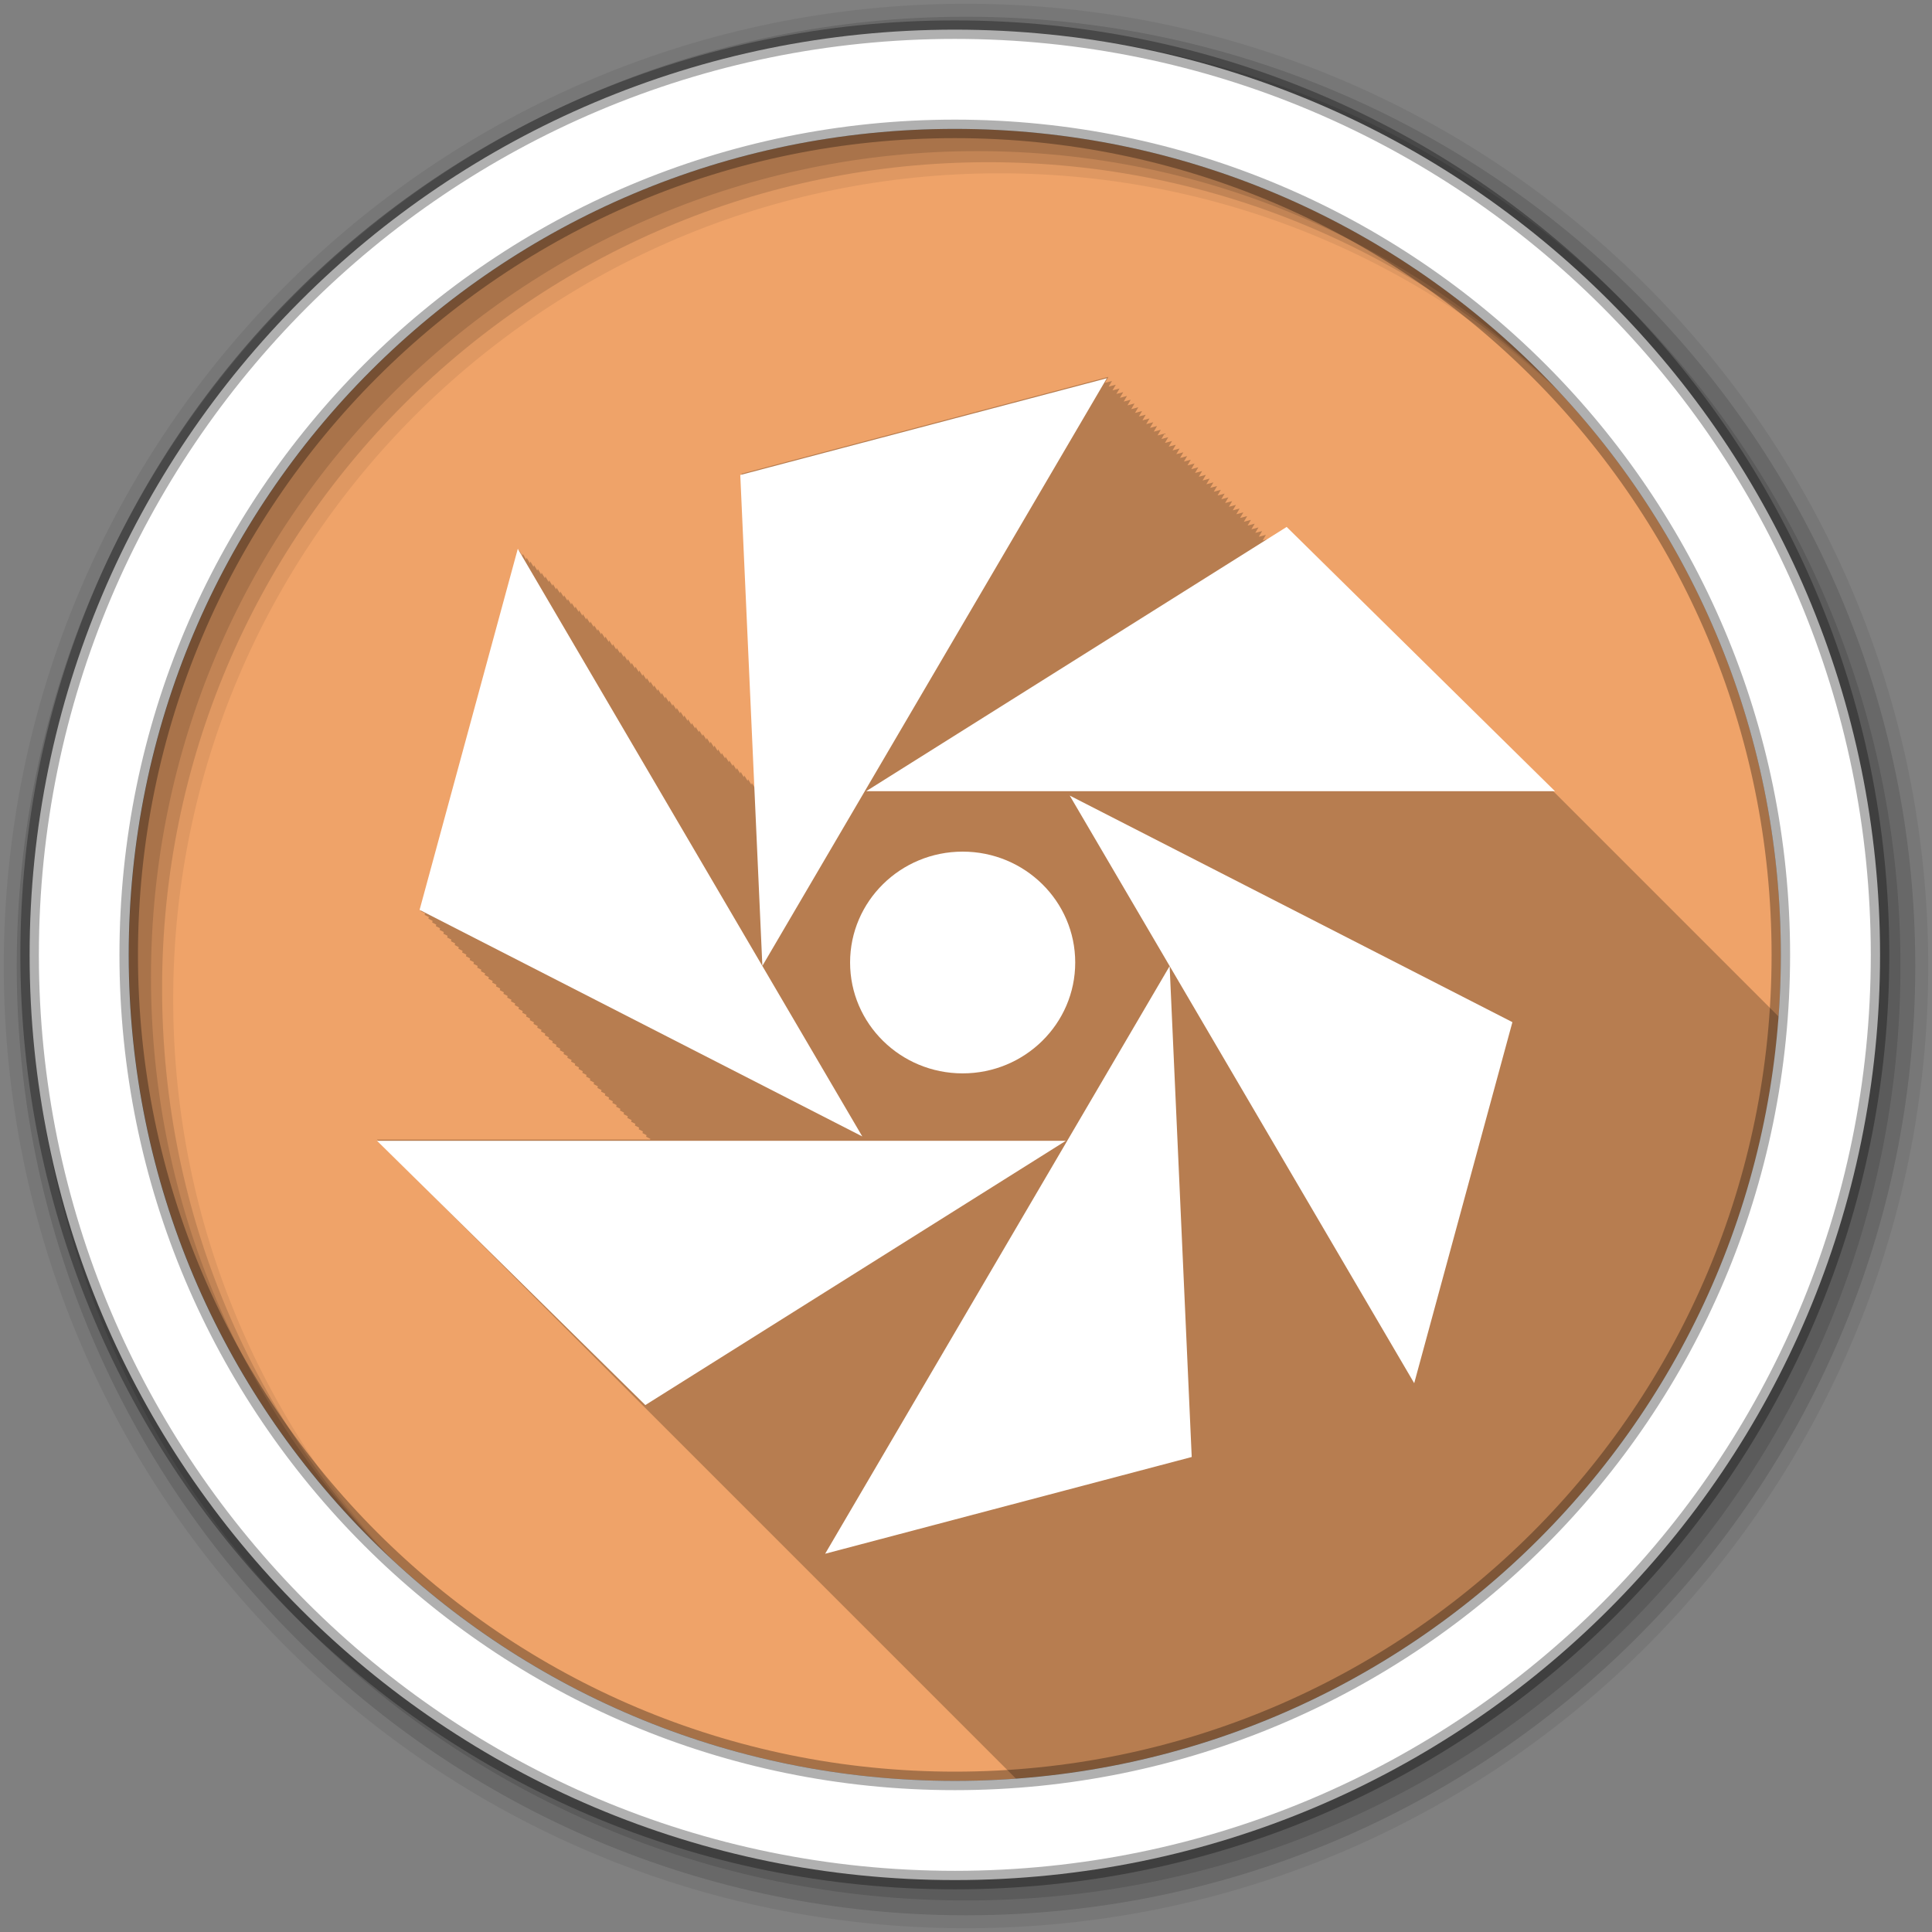 <svg height="512" viewBox="0 0 512 512" width="512" xmlns="http://www.w3.org/2000/svg" xmlns:xlink="http://www.w3.org/1999/xlink">
 <rect x="0" y="0" width="512" height="512" fill="#808080" stroke="none"/>
 <defs>
  <path id="a" d="m21.812 1023h22.625l-8.813-8.813z" fill="#ffffff"/>
 </defs>
 <path d="m471.95 253.05c0 120.9-98.01 218.9-218.9 218.9-120.9 0-218.9-98.01-218.9-218.9 0-120.9 98.01-218.9 218.9-218.9 120.9 0 218.9 98.01 218.9 218.9" fill="#efa369" fill-rule="evenodd"/>
 <path d="m293.69 99.88l-97.16 25.656 3.938 83.34-.219-.375-.125.469-.875-1.469-.125.469-.875-1.469-.125.469-.875-1.469-.125.469-.844-1.438-.125.469-.875-1.469-.125.469-.875-1.469-.125.469-.875-1.469-.125.469-.875-1.469-.125.469-.875-1.469-.125.469-.844-1.438-.125.469-.875-1.469-.125.469-.875-1.469-.125.469-.875-1.469-.125.469-.875-1.469-.125.469-.875-1.469-.125.469-.844-1.438-.125.469-.875-1.469-.125.469-.875-1.469-.125.469-.875-1.469-.125.469-.875-1.469-.125.469-.875-1.469-.125.469-.875-1.469-.125.469-.844-1.438-.125.469-.875-1.469-.125.469-.875-1.469-.125.469-.875-1.469-.125.469-.875-1.469-.125.469-.875-1.469-.125.469-.844-1.438-.125.469-.875-1.469-.125.469-.875-1.469-.125.469-.875-1.469-.125.469-.875-1.469-.125.469-.875-1.469-.125.469-.844-1.438-.125.469-.875-1.469-.125.469-.875-1.469-.125.469-.875-1.469-.125.469-.875-1.469-.125.469-.875-1.469-.125.469-.875-1.469-.125.469-.844-1.438-.125.469-.875-1.469-.125.469-.875-1.469-.125.469-.875-1.469-.125.469-.875-1.469-.125.469-.875-1.469-.125.469-.844-1.438-.125.469-.875-1.469-.125.469-.875-1.469-.125.469-.875-1.469-.125.469-.875-1.469-.125.469-.875-1.469-.125.469-.844-1.438-.125.469-.875-1.469-.125.469-.875-1.469-.125.469-.875-1.469-.125.469-.875-1.469-.125.469-.875-1.469-.125.469-.844-1.438-.125.469-.875-1.469-.125.469-.875-1.469-.125.469-.875-1.469-26.03 95.66 1.125.563-.125.438 1.125.563-.125.438 1.125.563-.125.438 1.094.563-.125.406 1.125.563-.125.438 1.125.563-.125.438 1.125.563-.125.438 1.125.563-.125.438 1.125.563-.125.438 1.094.563-.125.406 1.125.563-.125.438 1.125.563-.125.438 1.125.563-.125.438 1.125.563-.125.438 1.125.563-.125.438 1.094.563-.125.406 1.125.563-.125.438 1.125.563-.125.438 1.125.563-.125.438 1.125.563-.125.438 1.125.563-.125.438 1.094.563-.125.406 1.125.563-.125.438 1.125.563-.125.438 1.125.563-.125.438 1.125.563-.125.438 1.125.563-.125.438 1.125.563-.125.438 1.094.563-.125.406 1.125.563-.125.438 1.125.563-.125.438 1.125.563-.125.438 1.125.563-.125.438 1.125.563-.125.438 1.094.563-.125.406 1.125.563-.125.438 1.125.563-.125.438 1.125.563-.125.438 1.125.563-.125.438 1.125.563-.125.438 1.094.563-.125.406 1.125.563-.125.438 1.125.563-.125.438 1.125.563-.125.438 1.125.563-.125.438 1.125.563-.125.438 1.125.563-.125.438 1.094.563-.125.406 1.125.563-.125.438 1.125.563-.125.438 1.125.563-.125.438 1.125.563-.125.438 1.125.563-.125.438 1.094.563-.125.406 1.125.563-.125.438 1.125.563-.125.438 1.125.563-.125.438 1.125.563-.125.438 1.125.563-.125.438 1.094.563-.125.406 1.125.563-.063.188h-72.41l3 3 .969.969 1 1 1 1 1 1 1 1 1 1 .969.969 1 1 1 1 1 1 1 1 1 1 .969.969 1 1 1 1 1 1 1 1 1 1 .969.969 1 1 1 1 1 1 1 1 1 1 1 1 .969.969 1 1 1 1 1 1 1 1 1 1 .969.969 1 1 1 1 1 1 1 1 1 1 .969.969 1 1 1 1 1 1 1 1 1 1 1 1 .969.969 1 1 1 1 1 1 1 1 1 1 .969.969 1 1 1 1 1 1 1 1 1 1 .969.969 1 1 1 1 1 1 1 1 1 1 .969.969 1 1 1 1 1 1 1 1 1 1 1 1 .969.969 1 1 1 1 1 1 1 1 1 1 .969.969 1 1 1 1 1 1 1 1 1 1 .969.969 1 1 1 1 1 1 1 1 1 1 1 1 .969.969 1 1 1 1 1 1 1 1 1 1 .969.969 1 1 1 1 1 1 1 1 1 1 .969.969 1 1 1 1 1 1 1 1 1 1 .969.969 1 1 1 1 1 1 1 1 1 1 1 1 .969.969 1 1 1 1 1 1 1 1 1 1 .969.969 1 1 1 1 1 1 1 1 1 1 .969.969 1 1 1 1 1 1 1 1 1 1 1 1 .969.969 1 1 1 1 1 1 1 1 1 1 .969.969 1 1 1 1 1 1 1 1 1 1 .969.969 1 1 1 1 1 1 1 1 1 1 .969.969 1 1 1 1 1 1 1 1 1 1 1 1 .969.969 1 1 1 1 1 1 1 1 1 1 .969.969 1 1 1 1 1 1 .281.281c107.93-7.935 194.11-94.1 202.03-202.03l-.5-.5-1-1-1-1-1-1-1-1-1-1-.969-.969-1-1-1-1-1-1-1-1-1-1-.969-.969-1-1-1-1-1-1-1-1-1-1-1-1-.969-.969-1-1-1-1-1-1-1-1-1-1-.969-.969-1-1-1-1-1-1-1-1-1-1-.969-.969-1-1-1-1-1-1-1-1-1-1-1-1-.969-.969-1-1-1-1-1-1-1-1-1-1-.969-.969-1-1-1-1-1-1-1-1-1-1-.969-.969-1-1-1-1-1-1-1-1-1-1-.969-.969-1-1-1-1-1-1-70.12-69.06-1-1-4.75 2.969.219-.344-1.875.5.875-1.5-1.875.5.875-1.5-1.813.469.844-1.438-1.875.5.875-1.5-1.875.5.875-1.5-1.875.5.875-1.5-1.875.5.875-1.5-1.875.5.875-1.5-1.813.469.844-1.438-1.875.5.875-1.5-1.875.5.875-1.5-1.875.5.875-1.5-1.875.5.875-1.5-1.875.5.875-1.5-1.813.469.844-1.438-1.875.5.875-1.5-1.875.5.875-1.5-1.875.5.875-1.5-1.875.5.875-1.5-1.875.5.875-1.5-1.875.5.875-1.5-1.813.469.844-1.438-1.875.5.875-1.5-1.875.5.875-1.5-1.875.5.875-1.5-1.875.5.875-1.5-1.875.5.875-1.5-1.813.469.844-1.438-1.875.5.875-1.5-1.875.5.875-1.5-1.875.5.875-1.5-1.875.5.875-1.5-1.875.5.875-1.5-1.813.469.844-1.438-1.875.5.875-1.5-1.875.5.875-1.5-1.875.5.875-1.5-1.875.5.875-1.5-1.875.5.875-1.5-1.813.469.844-1.438-1.875.5.875-1.5-1.875.5.875-1.5-1.875.5.875-1.5" fill-opacity=".235"/>
 <g fill-rule="evenodd">
  <path d="m256 1c-140.83 0-255 114.17-255 255s114.17 255 255 255 255-114.17 255-255-114.17-255-255-255m8.827 44.931c120.9 0 218.9 98 218.9 218.9s-98 218.9-218.9 218.9-218.93-98-218.93-218.9 98.03-218.9 218.93-218.9" fill-opacity=".067"/>
  <g fill-opacity=".129">
   <path d="m256 4.433c-138.94 0-251.57 112.63-251.57 251.57s112.63 251.57 251.57 251.57 251.57-112.63 251.57-251.57-112.63-251.57-251.57-251.57m5.885 38.556c120.9 0 218.9 98 218.9 218.9s-98 218.9-218.9 218.9-218.93-98-218.93-218.9 98.03-218.9 218.93-218.9"/>
   <path d="m256 8.356c-136.77 0-247.64 110.87-247.64 247.64s110.87 247.64 247.64 247.64 247.64-110.87 247.64-247.64-110.87-247.64-247.64-247.64m2.942 31.691c120.9 0 218.9 98 218.9 218.9s-98 218.9-218.9 218.9-218.93-98-218.93-218.9 98.03-218.9 218.93-218.9"/>
  </g>
  <path d="m253.04 7.859c-135.42 0-245.19 109.78-245.19 245.19 0 135.42 109.78 245.19 245.19 245.19 135.42 0 245.19-109.78 245.19-245.19 0-135.42-109.78-245.19-245.19-245.19zm0 26.297c120.9 0 218.9 98 218.9 218.9s-98 218.9-218.9 218.9-218.93-98-218.93-218.9 98.03-218.9 218.93-218.9z" fill="#ffffff" stroke="#000000" stroke-opacity=".31" stroke-width="4.904"/>
 </g>
 <path d="m28.875 24.625c0 2.554-2.071 4.625-4.625 4.625s-4.625-2.071-4.625-4.625 2.071-4.625 4.625-4.625 4.625 2.071 4.625 4.625" fill="#ffffff" transform="matrix(6.45 0 0 6.353 98.7 98.63)"/>
 <use height="1" transform="matrix(8.069 0 0 7.947 53.53 -7920.1)" width="1" xlink:href="#a"/>
 <use height="1" transform="matrix(4.035 -6.883 6.988 3.974 -7034.7 -3659.3)" width="1" xlink:href="#a"/>
 <use height="1" transform="matrix(-4.035 -6.883 6.988 -3.974 -6832.2 4516.7)" width="1" xlink:href="#a"/>
 <use height="1" transform="matrix(-8.069 0 0 -7.947 458.47 8432.1)" width="1" xlink:href="#a"/>
 <use height="1" transform="matrix(-4.035 6.883 -6.988 -3.974 7546.7 4171.3)" width="1" xlink:href="#a"/>
 <use height="1" transform="matrix(4.035 6.883 -6.988 3.974 7344.2 -4004.7)" width="1" xlink:href="#a"/>
</svg>
